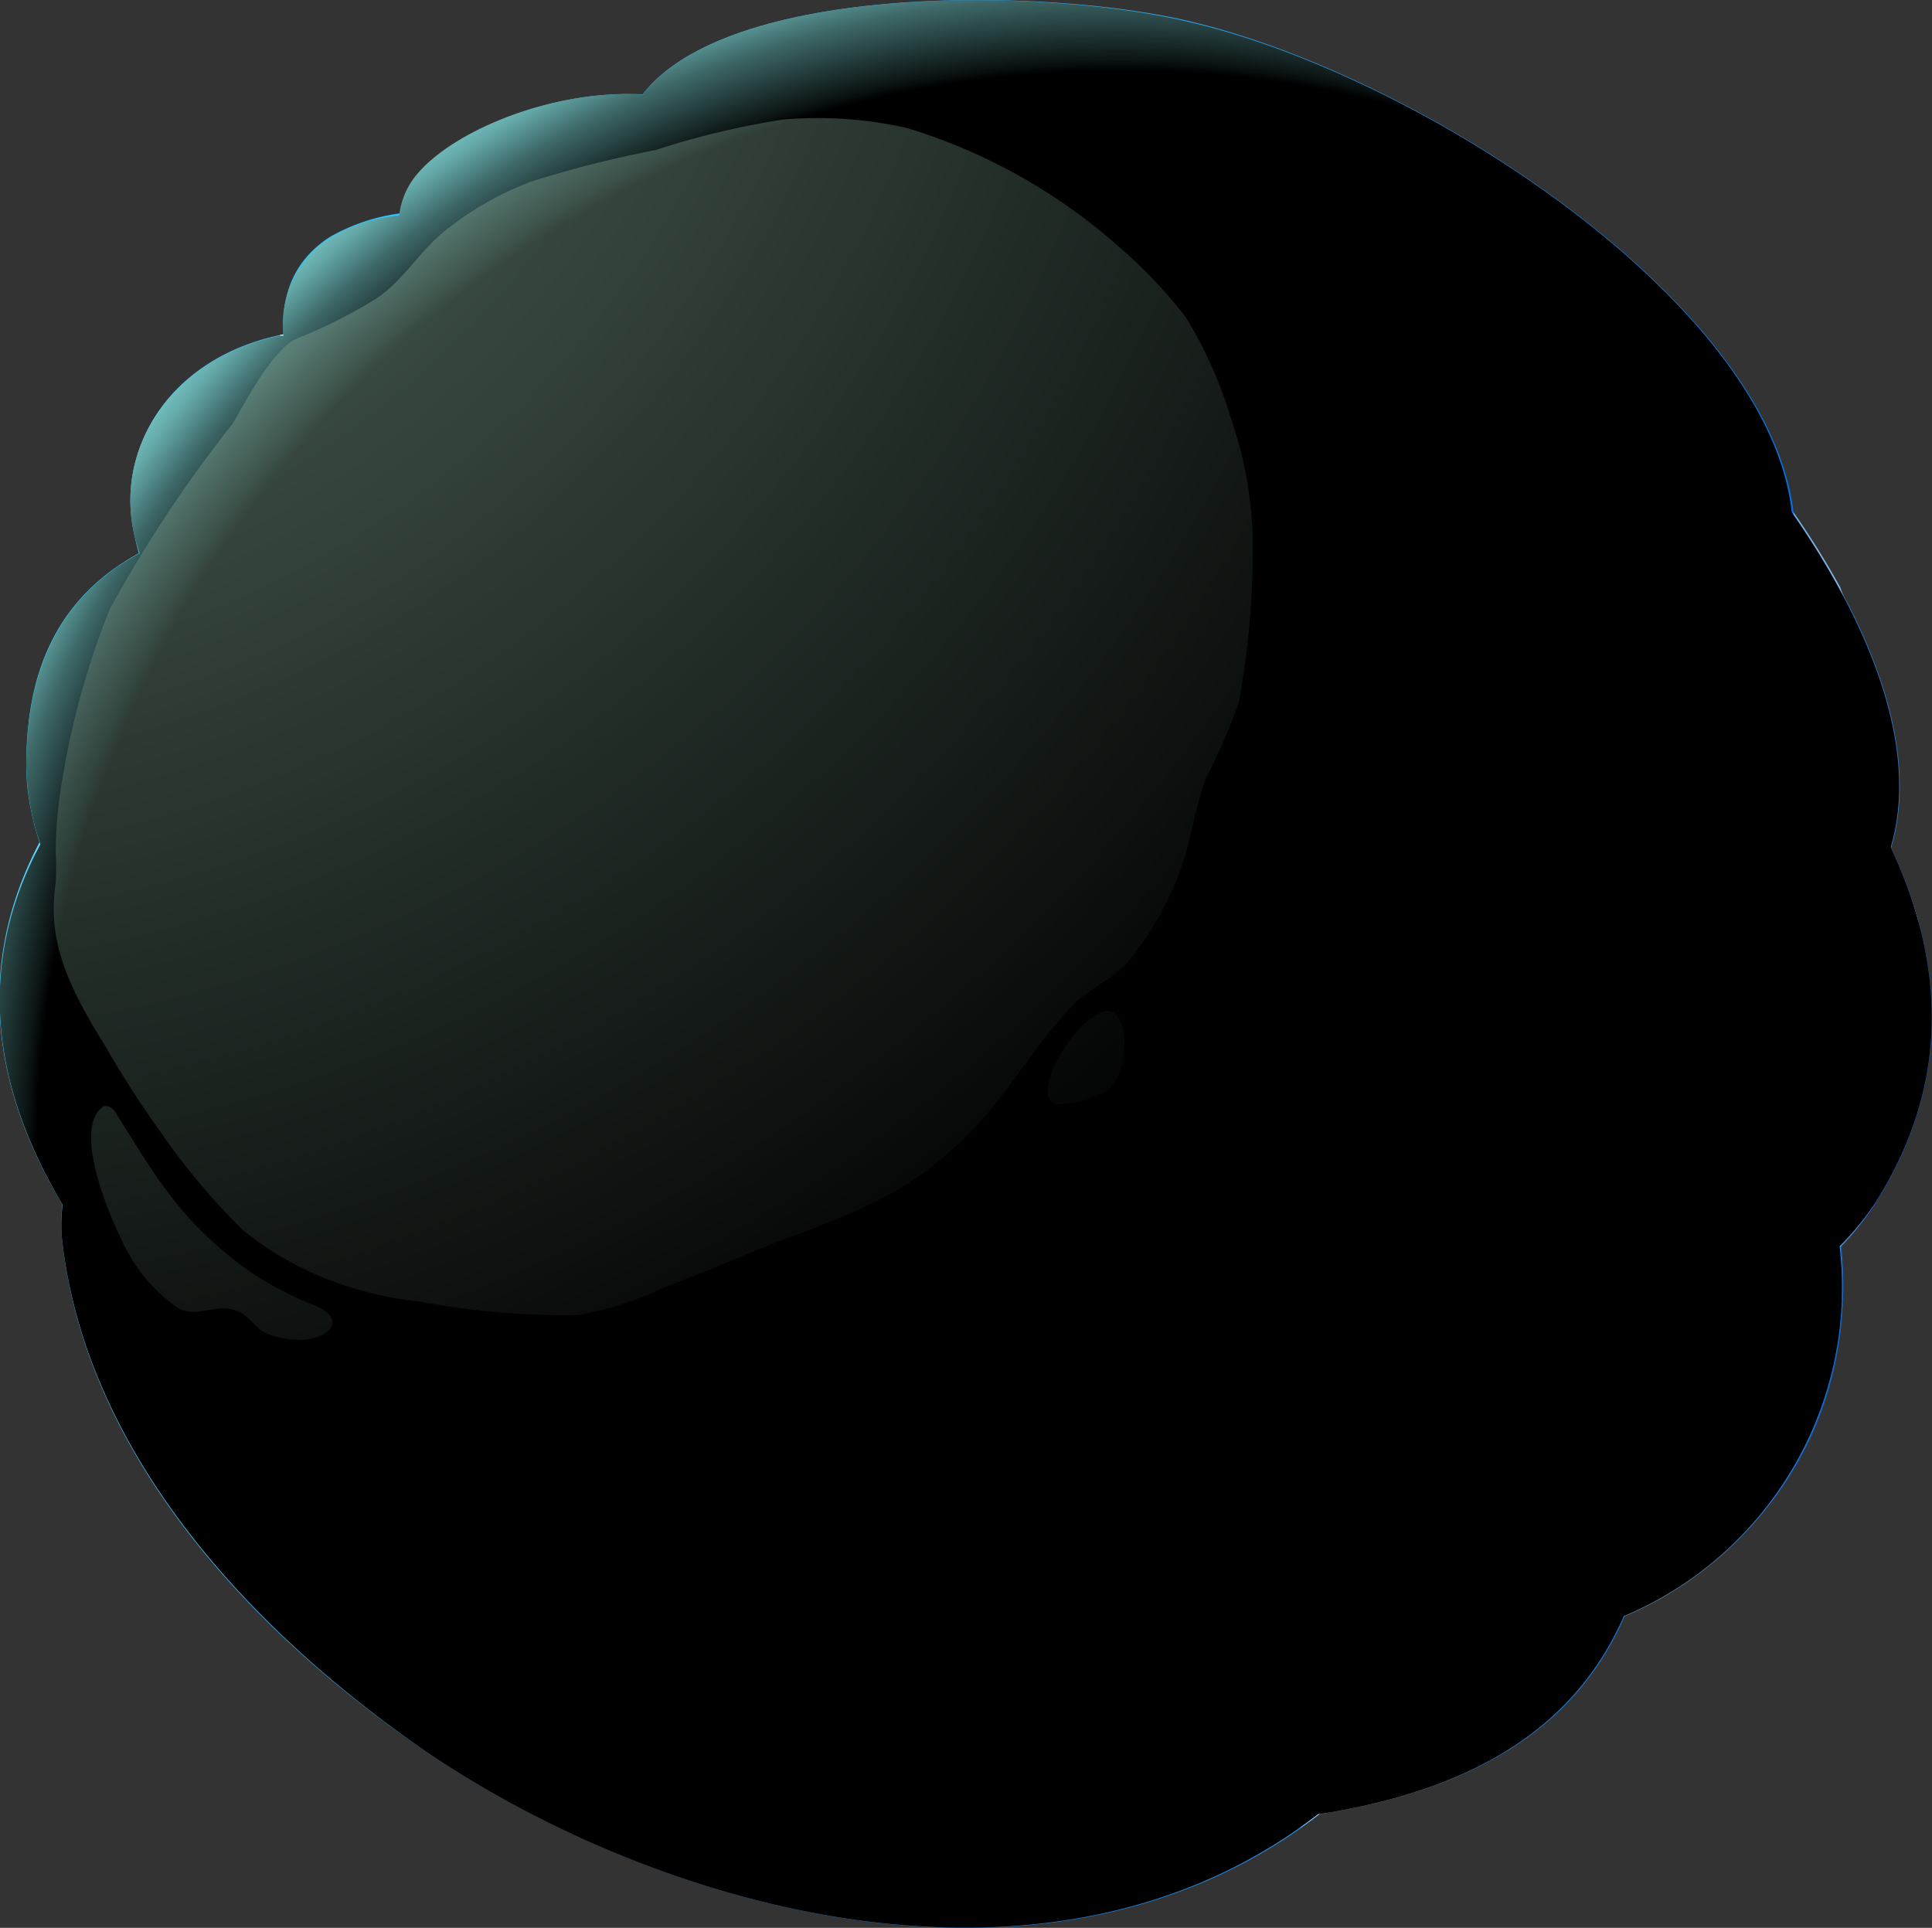 <svg xmlns="http://www.w3.org/2000/svg" xmlns:xlink="http://www.w3.org/1999/xlink" viewBox="0 0 66.94 66.8"><rect x="0" y="0" width="66.94" height="66.8" fill="#333333" stroke="none"/><defs><style>.cls-1{isolation:isolate;}.cls-10,.cls-11,.cls-12,.cls-13,.cls-14,.cls-15,.cls-16,.cls-17,.cls-18,.cls-19,.cls-2,.cls-20,.cls-21,.cls-22,.cls-23,.cls-24,.cls-25,.cls-26,.cls-27,.cls-28,.cls-29,.cls-3,.cls-30,.cls-31,.cls-4,.cls-5,.cls-6,.cls-7,.cls-8,.cls-9{fill-rule:evenodd;}.cls-2{fill:url(#radial-gradient);}.cls-11,.cls-13,.cls-15,.cls-17,.cls-18,.cls-19,.cls-20,.cls-21,.cls-22,.cls-3,.cls-5,.cls-7,.cls-9{mix-blend-mode:multiply;}.cls-3{fill:url(#radial-gradient-2);}.cls-4{fill:url(#radial-gradient-3);}.cls-5{fill:url(#radial-gradient-4);}.cls-6{fill:url(#radial-gradient-5);}.cls-7{fill:url(#radial-gradient-6);}.cls-8{fill:url(#radial-gradient-7);}.cls-9{fill:url(#radial-gradient-8);}.cls-10{fill:url(#radial-gradient-9);}.cls-11{fill:url(#radial-gradient-10);}.cls-12{fill:url(#radial-gradient-11);}.cls-13{fill:url(#radial-gradient-12);}.cls-14{fill:url(#radial-gradient-13);}.cls-15{fill:url(#radial-gradient-14);}.cls-16{fill:url(#radial-gradient-15);}.cls-17,.cls-18,.cls-19,.cls-20,.cls-21,.cls-22,.cls-31{opacity:0.5;}.cls-17{fill:url(#radial-gradient-16);}.cls-18{fill:url(#radial-gradient-17);}.cls-19{fill:url(#radial-gradient-18);}.cls-20{fill:url(#radial-gradient-19);}.cls-21{fill:url(#radial-gradient-20);}.cls-22{fill:url(#radial-gradient-21);}.cls-23,.cls-24,.cls-25,.cls-26,.cls-27,.cls-28,.cls-29{opacity:0.4;}.cls-23,.cls-24,.cls-25,.cls-26,.cls-27,.cls-28,.cls-29,.cls-30,.cls-31{mix-blend-mode:screen;}.cls-23{fill:url(#radial-gradient-22);}.cls-24{fill:url(#New_Gradient_Swatch_68);}.cls-25{fill:url(#New_Gradient_Swatch_68-2);}.cls-26{fill:url(#New_Gradient_Swatch_68-3);}.cls-27{fill:url(#New_Gradient_Swatch_68-4);}.cls-28{fill:url(#New_Gradient_Swatch_68-5);}.cls-29{fill:url(#New_Gradient_Swatch_68-6);}.cls-30{fill:url(#radial-gradient-23);}.cls-31{fill:url(#radial-gradient-24);}</style><radialGradient id="radial-gradient" cx="33.5" cy="55.46" r="37.84" gradientUnits="userSpaceOnUse"><stop offset="0" stop-color="#0052cc"/><stop offset="0.23" stop-color="#1777da"/><stop offset="0.59" stop-color="#38abee"/><stop offset="0.85" stop-color="#4cccfa"/><stop offset="1" stop-color="#54d8ff"/></radialGradient><radialGradient id="radial-gradient-2" cx="31.15" cy="42.67" r="28.15" gradientUnits="userSpaceOnUse"><stop offset="0" stop-color="#0369d1"/><stop offset="1" stop-color="#f5ffff"/></radialGradient><radialGradient id="radial-gradient-3" cx="44.79" cy="54.81" r="53.77" xlink:href="#radial-gradient"/><radialGradient id="radial-gradient-4" cx="38.55" cy="31.87" r="39.67" xlink:href="#radial-gradient-2"/><radialGradient id="radial-gradient-5" cx="50.61" cy="43.96" r="54.38" gradientUnits="userSpaceOnUse"><stop offset="0" stop-color="#0033b5"/><stop offset="0.31" stop-color="#0f6dd1"/><stop offset="0.63" stop-color="#1da1ea"/><stop offset="0.87" stop-color="#26c2f9"/><stop offset="1" stop-color="#29ceff"/></radialGradient><radialGradient id="radial-gradient-6" cx="46.44" cy="23.96" r="37.11" xlink:href="#radial-gradient-2"/><radialGradient id="radial-gradient-7" cx="59" cy="40.9" r="83.32" xlink:href="#radial-gradient"/><radialGradient id="radial-gradient-8" cx="50.14" cy="10.19" r="46.04" xlink:href="#radial-gradient-2"/><radialGradient id="radial-gradient-9" cx="47.13" cy="29.09" r="56.41" xlink:href="#radial-gradient"/><radialGradient id="radial-gradient-10" cx="35.36" cy="11.59" r="25.27" xlink:href="#radial-gradient-2"/><radialGradient id="radial-gradient-11" cx="33.83" cy="22.64" r="27.72" xlink:href="#radial-gradient-5"/><radialGradient id="radial-gradient-12" cx="38.51" cy="6.78" r="26.29" xlink:href="#radial-gradient-2"/><radialGradient id="radial-gradient-13" cx="60.91" cy="21.27" r="66.56" xlink:href="#radial-gradient"/><radialGradient id="radial-gradient-14" cx="61.94" cy="-5.54" r="46.43" xlink:href="#radial-gradient-2"/><radialGradient id="radial-gradient-15" cx="31.84" cy="8.69" r="34.98" gradientUnits="userSpaceOnUse"><stop offset="0" stop-color="#4dd5ff"/><stop offset="0.02" stop-color="#4bd2fe"/><stop offset="0.48" stop-color="#2398ee"/><stop offset="0.82" stop-color="#0a74e5"/><stop offset="1" stop-color="#0066e1"/></radialGradient><radialGradient id="radial-gradient-16" cx="48.59" cy="18.01" r="24.13" gradientUnits="userSpaceOnUse"><stop offset="0" stop-color="#f5ffff"/><stop offset="1" stop-color="#0369d1"/></radialGradient><radialGradient id="radial-gradient-17" cx="55.98" cy="27.02" r="15.63" xlink:href="#radial-gradient-16"/><radialGradient id="radial-gradient-18" cx="55.51" cy="41.4" r="18.21" xlink:href="#radial-gradient-16"/><radialGradient id="radial-gradient-19" cx="47.34" cy="53.05" r="19.49" xlink:href="#radial-gradient-16"/><radialGradient id="radial-gradient-20" cx="38.48" cy="64.94" r="20.27" xlink:href="#radial-gradient-16"/><radialGradient id="radial-gradient-21" cx="28.48" cy="48.31" r="23.22" xlink:href="#radial-gradient-16"/><radialGradient id="radial-gradient-22" cx="46.01" cy="-0.01" r="29.34" gradientUnits="userSpaceOnUse"><stop offset="0.33"/><stop offset="1" stop-color="#9ff"/></radialGradient><radialGradient id="New_Gradient_Swatch_68" cx="26.16" cy="13.77" r="17.33" gradientUnits="userSpaceOnUse"><stop offset="0.59"/><stop offset="1" stop-color="#9ff"/></radialGradient><radialGradient id="New_Gradient_Swatch_68-2" cx="44.13" cy="6.9" r="31.45" xlink:href="#New_Gradient_Swatch_68"/><radialGradient id="New_Gradient_Swatch_68-3" cx="33.18" cy="15.33" r="29.67" xlink:href="#New_Gradient_Swatch_68"/><radialGradient id="New_Gradient_Swatch_68-4" cx="21.13" cy="29.27" r="20.42" xlink:href="#New_Gradient_Swatch_68"/><radialGradient id="New_Gradient_Swatch_68-5" cx="34.44" cy="30.64" r="20.01" xlink:href="#New_Gradient_Swatch_68"/><radialGradient id="New_Gradient_Swatch_68-6" cx="14.45" cy="37.88" r="16" xlink:href="#New_Gradient_Swatch_68"/><radialGradient id="radial-gradient-23" cx="38.82" cy="39.99" r="44.69" gradientUnits="userSpaceOnUse"><stop offset="0.04"/><stop offset="0.84"/><stop offset="0.85" stop-color="#0d1616"/><stop offset="0.9" stop-color="#3e6868"/><stop offset="0.93" stop-color="#65a9a9"/><stop offset="0.96" stop-color="#81d7d7"/><stop offset="0.99" stop-color="#93f4f4"/><stop offset="1" stop-color="#9ff"/></radialGradient><radialGradient id="radial-gradient-24" cx="-5.28" cy="-9.53" r="67.1" gradientUnits="userSpaceOnUse"><stop offset="0" stop-color="#c4ffe2"/><stop offset="1"/></radialGradient></defs><title>Piter</title><g class="cls-1"><g id="Слой_2" data-name="Слой 2"><g id="Layer_1" data-name="Layer 1"><path class="cls-2" d="M2.57,40.2,46.76,62C37.33,70.45,23,66.31,14.67,60.63,8.14,56.15,3,50.05,2.17,43.12a5.64,5.64,0,0,1,.4-2.92Z"/><path class="cls-3" d="M2.2,41.51a15.34,15.34,0,0,0,3.49,7A74.36,74.36,0,0,0,17.23,58.85c5.34,3.81,10.79,6.26,17.41,6.36a24.32,24.32,0,0,0,10.45-1.9A18.84,18.84,0,0,0,46.76,62L2.57,40.2a7.57,7.57,0,0,0-.37,1.31Z"/><path class="cls-4" d="M1.59,28.89,56.4,55.75c-1.54,3.76-4.77,6.09-10.24,7a36.79,36.79,0,0,1-7.93.38,35.28,35.28,0,0,1-14.41-3.73c-6.2-2.9-8.17-4.9-13.27-8.84-6-4.63-14-12.77-9-21.71Z"/><path class="cls-5" d="M1.23,29.56A37.6,37.6,0,0,0,14.91,49.62c3.57,2.57,7.81,4,11.76,6,2.66,1.32,5.28,2.73,8,3.81,8.52,3.32,14.11,1.69,21.22-2.68a10,10,0,0,0,.46-1L1.59,28.89c-.13.23-.25.45-.36.67Z"/><path class="cls-6" d="M7.79,18.05l56,25c.64,6.13-2.69,11.4-9,13.54-5.36,1.83-12.77,2.11-18.12.16C28.82,53.9,20.35,50.33,14,45.06,9.48,41.29.86,32.57.91,26.49c0-4.69,2.27-7.3,6.88-8.44Z"/><path class="cls-7" d="M10.28,29.59a10.84,10.84,0,0,1,1.2,1.8C16,39.43,18.84,44,24.68,47.6c6.8,4.26,9.82,4.36,18.68,2.94a11,11,0,0,1,3.38-.11C56.08,52,61.53,53.13,63.82,45a15,15,0,0,0-.07-1.88l-56-25a12.37,12.37,0,0,0-3.1,1.19c.69,4.85,4.81,9.46,5.59,10.35Z"/><path class="cls-8" d="M11.63,23.93l52.63,3.12c2.9,4.68,3.87,9.59.76,14.59-1.73,2.77-5.38,4.69-8.58,5.41-5.66,1.26-8.63-.07-14-.48-6.6-.5-7.28.64-14.12-2.46-4.86-2.2-9.54-5.37-12.58-9.71a25.61,25.61,0,0,1-4.11-10.47Z"/><path class="cls-9" d="M12.66,28.15c6,6.87,16.54,12.11,24.77,13.23,5.56.75,6.33-.24,11.18-1.39a23.68,23.68,0,0,1,4.25-.76c7.48-.37,14.06.39,13.6-7.34a19.15,19.15,0,0,0-2.2-4.84L11.63,23.93a33.63,33.63,0,0,0,1,4.22Z"/><path class="cls-10" d="M14.54,11.73c-7.09-1.55-10.69,2.79-9.92,6.64C6.24,26.42,16.4,31.18,23.2,33.73A57.67,57.67,0,0,0,37.78,37a22.5,22.5,0,0,0,11.67-1.78L14.54,11.73Z"/><path class="cls-11" d="M9.7,11.61C9.35,18.35,12.37,24,18.62,27.89c3.83,2.4,13,5.11,17.41,5.83a40.24,40.24,0,0,0,11.42.11L14.54,11.73a11.59,11.59,0,0,0-4.84-.12Z"/><path class="cls-12" d="M15.78,7.42,37,29.85A50,50,0,0,1,19.45,24.7c-2.77-1.54-5.34-3.25-7.14-6a16.16,16.16,0,0,1-1.59-3.49c-.8-2.23-1.85-5.34.71-7a6.67,6.67,0,0,1,4.35-.79Z"/><path class="cls-13" d="M14.15,7.38c-.91,2.57,0,5.69,1.59,8.6,2.81,5.09,5.12,6.89,9.79,10a17.94,17.94,0,0,1,2.38,2.12A44.87,44.87,0,0,0,37,29.85L15.78,7.42a8.15,8.15,0,0,0-1.63,0Z"/><path class="cls-14" d="M23.07,3.36l26,2.86c7.56,3.18,20.4,17.19,15.77,24.67-2,3.22-5.36,3.54-8.79,3.88-1.53.16-3.08.2-4.62.33a16.46,16.46,0,0,1-3.27.36,19.3,19.3,0,0,1-4.94-1.32c-4.62-1.85-6.37-3.4-10.11-6.19-1.73-1.29-3.47-2.57-5.24-3.81-2.56-1.77-5.15-2.9-7.46-5.21a35.05,35.05,0,0,1-3.22-3.68c-1.57-2.11-4.41-6.26-3-8.78,1-1.78,5.3-3.68,8.92-3.11Z"/><path class="cls-15" d="M22.31,3.28c-2.7,1.9-1.61,5.32.17,8.07C26.38,17.39,33.33,24,39.89,27c2.61,1.22,4.94.48,7.29.49,2.69,0,6.09.9,8.93,1.31,4.17.6,6.69-.49,7.65-2.76a8.08,8.08,0,0,0,0-5.69c-3.35-6.12-10-12.19-14.67-14.15l-26-2.86a6.31,6.31,0,0,0-.76-.08Z"/><path class="cls-16" d="M51.06,23.84c1.65-.11,3.33.19,5,0,3.61-.51,5.52-1.93,6-3.93C63.71,12,49.87,2.74,41.15.72,34.32-.86,16.94-.52,22.64,8.85c3.26,5.36,8.94,9.1,14.18,12.41,5.53,3.51,8.28,3,14.24,2.58Z"/><path class="cls-17" d="M56.62,15.18c1.15,2.38,3.94,4.95,2,8,1.93-.72,3-1.85,3.33-3.3a6.83,6.83,0,0,0,.11-2.12c-.8-7.32-13-15.19-20.94-17A36.54,36.54,0,0,0,31.37.08c4.24,0,9.39.55,12.49,2.83.93.67,1.71,1.54,2.67,2.17.64.42,1.21.76,1.74,1.06C51.05,7.7,52.35,7.91,55,11.75a25.68,25.68,0,0,1,1.63,3.43Z"/><path class="cls-18" d="M62,19.87c-.32,1.45-1.4,2.58-3.33,3.3,2.77-.17,2.78,1.71,2.65,3.7l-.06.82a21.82,21.82,0,0,1-.59,2.61,9.93,9.93,0,0,1-.33,2.34,3.37,3.37,0,0,1-1.57,1.8c2.42-.39,4.62-1.19,6.07-3.55a6.26,6.26,0,0,0,.69-1.54c1-3.36-.66-7.62-3.42-11.6A6.83,6.83,0,0,1,62,19.87Z"/><path class="cls-19" d="M64.82,30.89c-1.45,2.36-3.65,3.16-6.07,3.55,2.08,1.27,1.58,4.54.92,6.47l-.11.29a12.57,12.57,0,0,1-1.69,3,12.27,12.27,0,0,1-5.33,3.39,22.22,22.22,0,0,0,3.9-.52,15.63,15.63,0,0,0,7.32-3.84A9.33,9.33,0,0,0,65,41.64c2.6-4.19,2.35-8.31.49-12.29a6.26,6.26,0,0,1-.69,1.54Z"/><path class="cls-20" d="M63.76,43.21a15.63,15.63,0,0,1-7.32,3.84,22.22,22.22,0,0,1-3.9.52c2.43,1.13-.23,3.06-.49,4.44-.3,1.54-.14,2.24-1.17,3.11-1.82,1.55-5.63,2.62-9.37,2.77a31.2,31.2,0,0,0,13.26-1.28,16,16,0,0,0,1.52-.6,12.35,12.35,0,0,0,7.47-12.8Z"/><path class="cls-21" d="M54.77,56.61a31.2,31.2,0,0,1-13.26,1.28c.81.56,1.62,1.81.53,2.5s-1.36,1.4-2.64,1.69a31.81,31.81,0,0,1-9.93-.4,33.35,33.35,0,0,0,8.76,1.49,37.79,37.79,0,0,0,7.45-.3l.48-.08c5.34-.93,8.55-3.17,10.13-6.78a16,16,0,0,1-1.52.6Z"/><path class="cls-22" d="M45.68,62.87a37.79,37.79,0,0,1-7.45.3,33.35,33.35,0,0,1-8.76-1.49c2.09,1.24,1.09,2.77-1.28,2.51-6.17-.7-17.27-6.1-22-11.6a35.28,35.28,0,0,0,8.53,8c8,5.47,21.58,9.51,31,2.24Z"/><path class="cls-23" d="M22.64,8.85c3.26,5.36,8.94,9.1,14.18,12.41A15.37,15.37,0,0,0,45,24.11a1.64,1.64,0,0,0,1.68-1.34,9.13,9.13,0,0,0,0-3.83,29.94,29.94,0,0,1-1.41-4.19c-.18-.84.1-1.74-.11-2.56a10.26,10.26,0,0,0-1.42-3.27,14.53,14.53,0,0,0-4-3.72,14.75,14.75,0,0,0-6.61-2.48c-1.82-.13-3.66.21-5.49.22s-1.94-.35-4,.27a2.87,2.87,0,0,0-.44.17,2.74,2.74,0,0,0-1.38,1.43,2.55,2.55,0,0,0-.19,1.74,8.31,8.31,0,0,0,1,2.3Zm23.29,5.33A3.23,3.23,0,0,0,46,15.34a3.45,3.45,0,0,0,.62,1.26.82.82,0,0,0,.67.28c.16,0,.27-.23.28-.38a8.58,8.58,0,0,0,0-2.32,1.09,1.09,0,0,0-.48-.64.78.78,0,0,0-1.18.64Z"/><path class="cls-24" d="M12.31,18.72a13.46,13.46,0,0,0,1.74,2.13,22.21,22.21,0,0,0,4.79,3.51l.61.34A36.43,36.43,0,0,0,24.66,27a41.39,41.39,0,0,1-3.36-2.47l0,0c-.68-.46-1.46-.75-2.11-1.25L18.82,23c-1.57-1.28-1.54-1.81-2.61-3.49A14.54,14.54,0,0,1,15,17.86c-.85-1.95-1-4-2.14-6.17,0-.08-.09-.16-.14-.24a1.36,1.36,0,0,0-.44-.42,1.24,1.24,0,0,0-.89-.19,1.86,1.86,0,0,0-.69.41,2,2,0,0,0-.61,2.05,19,19,0,0,0,.62,1.93,16.16,16.16,0,0,0,1.59,3.49Z"/><path class="cls-25" d="M17.17,15.25a35.05,35.05,0,0,0,3.22,3.68c2.31,2.31,4.9,3.44,7.46,5.21L29,25q2.07,1.47,4.09,3l2.31,1.74c1,.72,1.85,1.36,2.79,1.95a28,28,0,0,0,3.75,2c-.24-.19-.47-.4-.69-.61-1.85-1.82-2.94-4.48-6.51-7.71h0a29.87,29.87,0,0,0-2.68-2.16,15.4,15.4,0,0,0-2.39-1.25l-.33-.16a8.06,8.06,0,0,1-.71-.39,17.65,17.65,0,0,1-2.76-2,15.38,15.38,0,0,1-2.4-3.22c-.36-.56-.65-1.07-.9-1.54-1.51-2.79-1.52-4.29-2.83-7.22a2.07,2.07,0,0,0-1.06-1c-.91-.39-2.34.22-3.31,1l-.11.09a2.85,2.85,0,0,0-.79,3.35c.19.43.41.87.64,1.29a29,29,0,0,0,2.07,3.14ZM40.88,30.11c-.11-.1-.34-.1-.37.23a3.82,3.82,0,0,0,1.58,2.57,4,4,0,0,0,1.57.64c.75.17,2.21-.3,1.57-1a10.73,10.73,0,0,0-2.39-.91,5,5,0,0,1-2-1.52Z"/><path class="cls-26" d="M5.55,19l0,.1a3.16,3.16,0,0,0,.25,2.46C9,27.71,17.36,31.54,23.2,33.73a56,56,0,0,0,12.06,2.94c-2.8-.84-3.5-1.6-7.18-2.93A28.31,28.31,0,0,1,25,32.55c-1.15-.57-1.2-1.76-3.52-2.27-3.05-.67-3.42-2.06-6.44-4a17.64,17.64,0,0,1-2.75-1.93c-2-2.08-2.4-5.4-3.64-7.54a1,1,0,0,0-.79-.41c-1.09-.05-2,1.73-2.29,2.59Z"/><path class="cls-27" d="M2.68,29.43a11.5,11.5,0,0,0,1.39,5A58,58,0,0,0,14,45.06l.12.1c-.87-1.19-.66-1.93-1.68-3a8.93,8.93,0,0,1-1.09-2c-.79-1.76-.75-3.43-1.3-5.2A16.3,16.3,0,0,0,9,32.51c-.15-.31-.3-.62-.44-1-.66-1.62-1.06-3.34-1.74-4.95C6,24.79,3.4,24.47,3,26.71a12.09,12.09,0,0,0-.28,2.72Zm10.89,8.23a1.41,1.41,0,0,0-1.05-.3c-.64.25-.69,2-.1,3a3.72,3.72,0,0,0,2.19,1.89c.23,0,.38-.17.37-.41s-.58-1.35-.75-2.28a3.68,3.68,0,0,0-.66-1.92Z"/><path class="cls-28" d="M15.74,34.4a22.86,22.86,0,0,0,1.92,2.37,33.25,33.25,0,0,0,10.66,7.34l.59.27c-.89-1-1.36-2.13-2.16-3.15a5.89,5.89,0,0,0-1.08-1.1c-.77-.6-1.77-.85-2.55-1.44-.34-.25-.44-.73-.74-1-2.33-2.29-5.87-3.23-8.12-5.69a19.5,19.5,0,0,0,1.48,2.43Z"/><path class="cls-29" d="M.18,36.71a15.19,15.19,0,0,0,2,5l.17.27a31.64,31.64,0,0,0,6.56,7.24A24.67,24.67,0,0,1,6.4,45.19c-.92-1.6-2.62-5.54-3.12-6.74-.39-1-3-4.46-3.1-1.8v.06Z"/><path class="cls-30" d="M65.51,29.35c1-3.36-.66-7.62-3.43-11.6-.8-7.32-13-15.19-20.93-17C36.08-.45,25.22-.57,22.27,3.28c-3.43-.21-7.22,1.54-8.12,3.19a2.72,2.72,0,0,0-.32,1,5.62,5.62,0,0,0-2.4.78,3.55,3.55,0,0,0-1.61,3.38H9.7c-3.83.81-5.65,3.91-5.08,6.75a7.1,7.1,0,0,0,.22.79C2.22,20.59.94,22.94.91,26.49a8.79,8.79,0,0,0,.49,2.76C-1,33.74-.06,38,2.17,41.74a5.31,5.31,0,0,0,0,1.38c.85,6.93,6,13,12.5,17.51,8,5.47,21.59,9.5,31,2.23l.47-.07c5.34-.93,8.53-3.18,10.12-6.79a12.37,12.37,0,0,0,7.48-12.82A9.64,9.64,0,0,0,65,41.64C67.62,37.46,67.36,33.33,65.51,29.35Z"/><path class="cls-31" d="M13.06,10.33a17.07,17.07,0,0,1-2.8,1.41c-.88.4-2,2.64-2.2,2.94A45.62,45.62,0,0,0,3.8,21.11a28,28,0,0,0-1.65,5.95,15.25,15.25,0,0,0-.22,2.43,9.91,9.91,0,0,1,0,1.09c-.25,1.81.18,3.22,1.72,5.67a33.41,33.41,0,0,0,1.89,2.94,23.61,23.61,0,0,0,2.87,3.43,11,11,0,0,0,3.13,1.78,12.24,12.24,0,0,0,3,.7,28,28,0,0,0,5.47.47,11.39,11.39,0,0,0,3.09-1c1.44-.52,2.83-1.16,4.26-1.7,2.72-1,4.59-1.79,6.6-4,1.15-1.27,2-2.78,3.18-4,.58-.64,1.48-.94,2-1.61a10.93,10.93,0,0,0,1.65-2.82c.46-1.11.57-2.34,1-3.48a22.12,22.12,0,0,0,1.13-2.61,28.84,28.84,0,0,0,.47-6.08,13.7,13.7,0,0,0-.73-3.74A14.62,14.62,0,0,0,41.09,11a16.51,16.51,0,0,0-2.3-2.43,19.7,19.7,0,0,0-7.35-4.13,14.13,14.13,0,0,0-4.3-.3A28.61,28.61,0,0,0,22.71,5.2a38.65,38.65,0,0,0-4.3,1.09A11,11,0,0,0,15.54,7.9c-.93.69-1.52,1.78-2.48,2.43ZM4,38.54c-.08-.13-.3-.28-.43-.19-1.07.76.21,3.74.67,4.67a5.67,5.67,0,0,0,1.94,2.31c.55.33,1.3-.13,1.91.05s.69.67,1.23.86c1.74.61,3-.44,1.59-1A12,12,0,0,1,8.7,44.09C6.28,42.37,5.42,40.81,4,38.54Zm34.58-3.45a.5.5,0,0,0-.46,0,2.84,2.84,0,0,0-.77.61,4.93,4.93,0,0,0-.74,1.08,2.49,2.49,0,0,0-.31,1.09c0,.17.16.4.33.39a3.4,3.4,0,0,0,1.71-.46c.72-.47.83-2.33.24-2.73Z"/></g></g></g></svg>